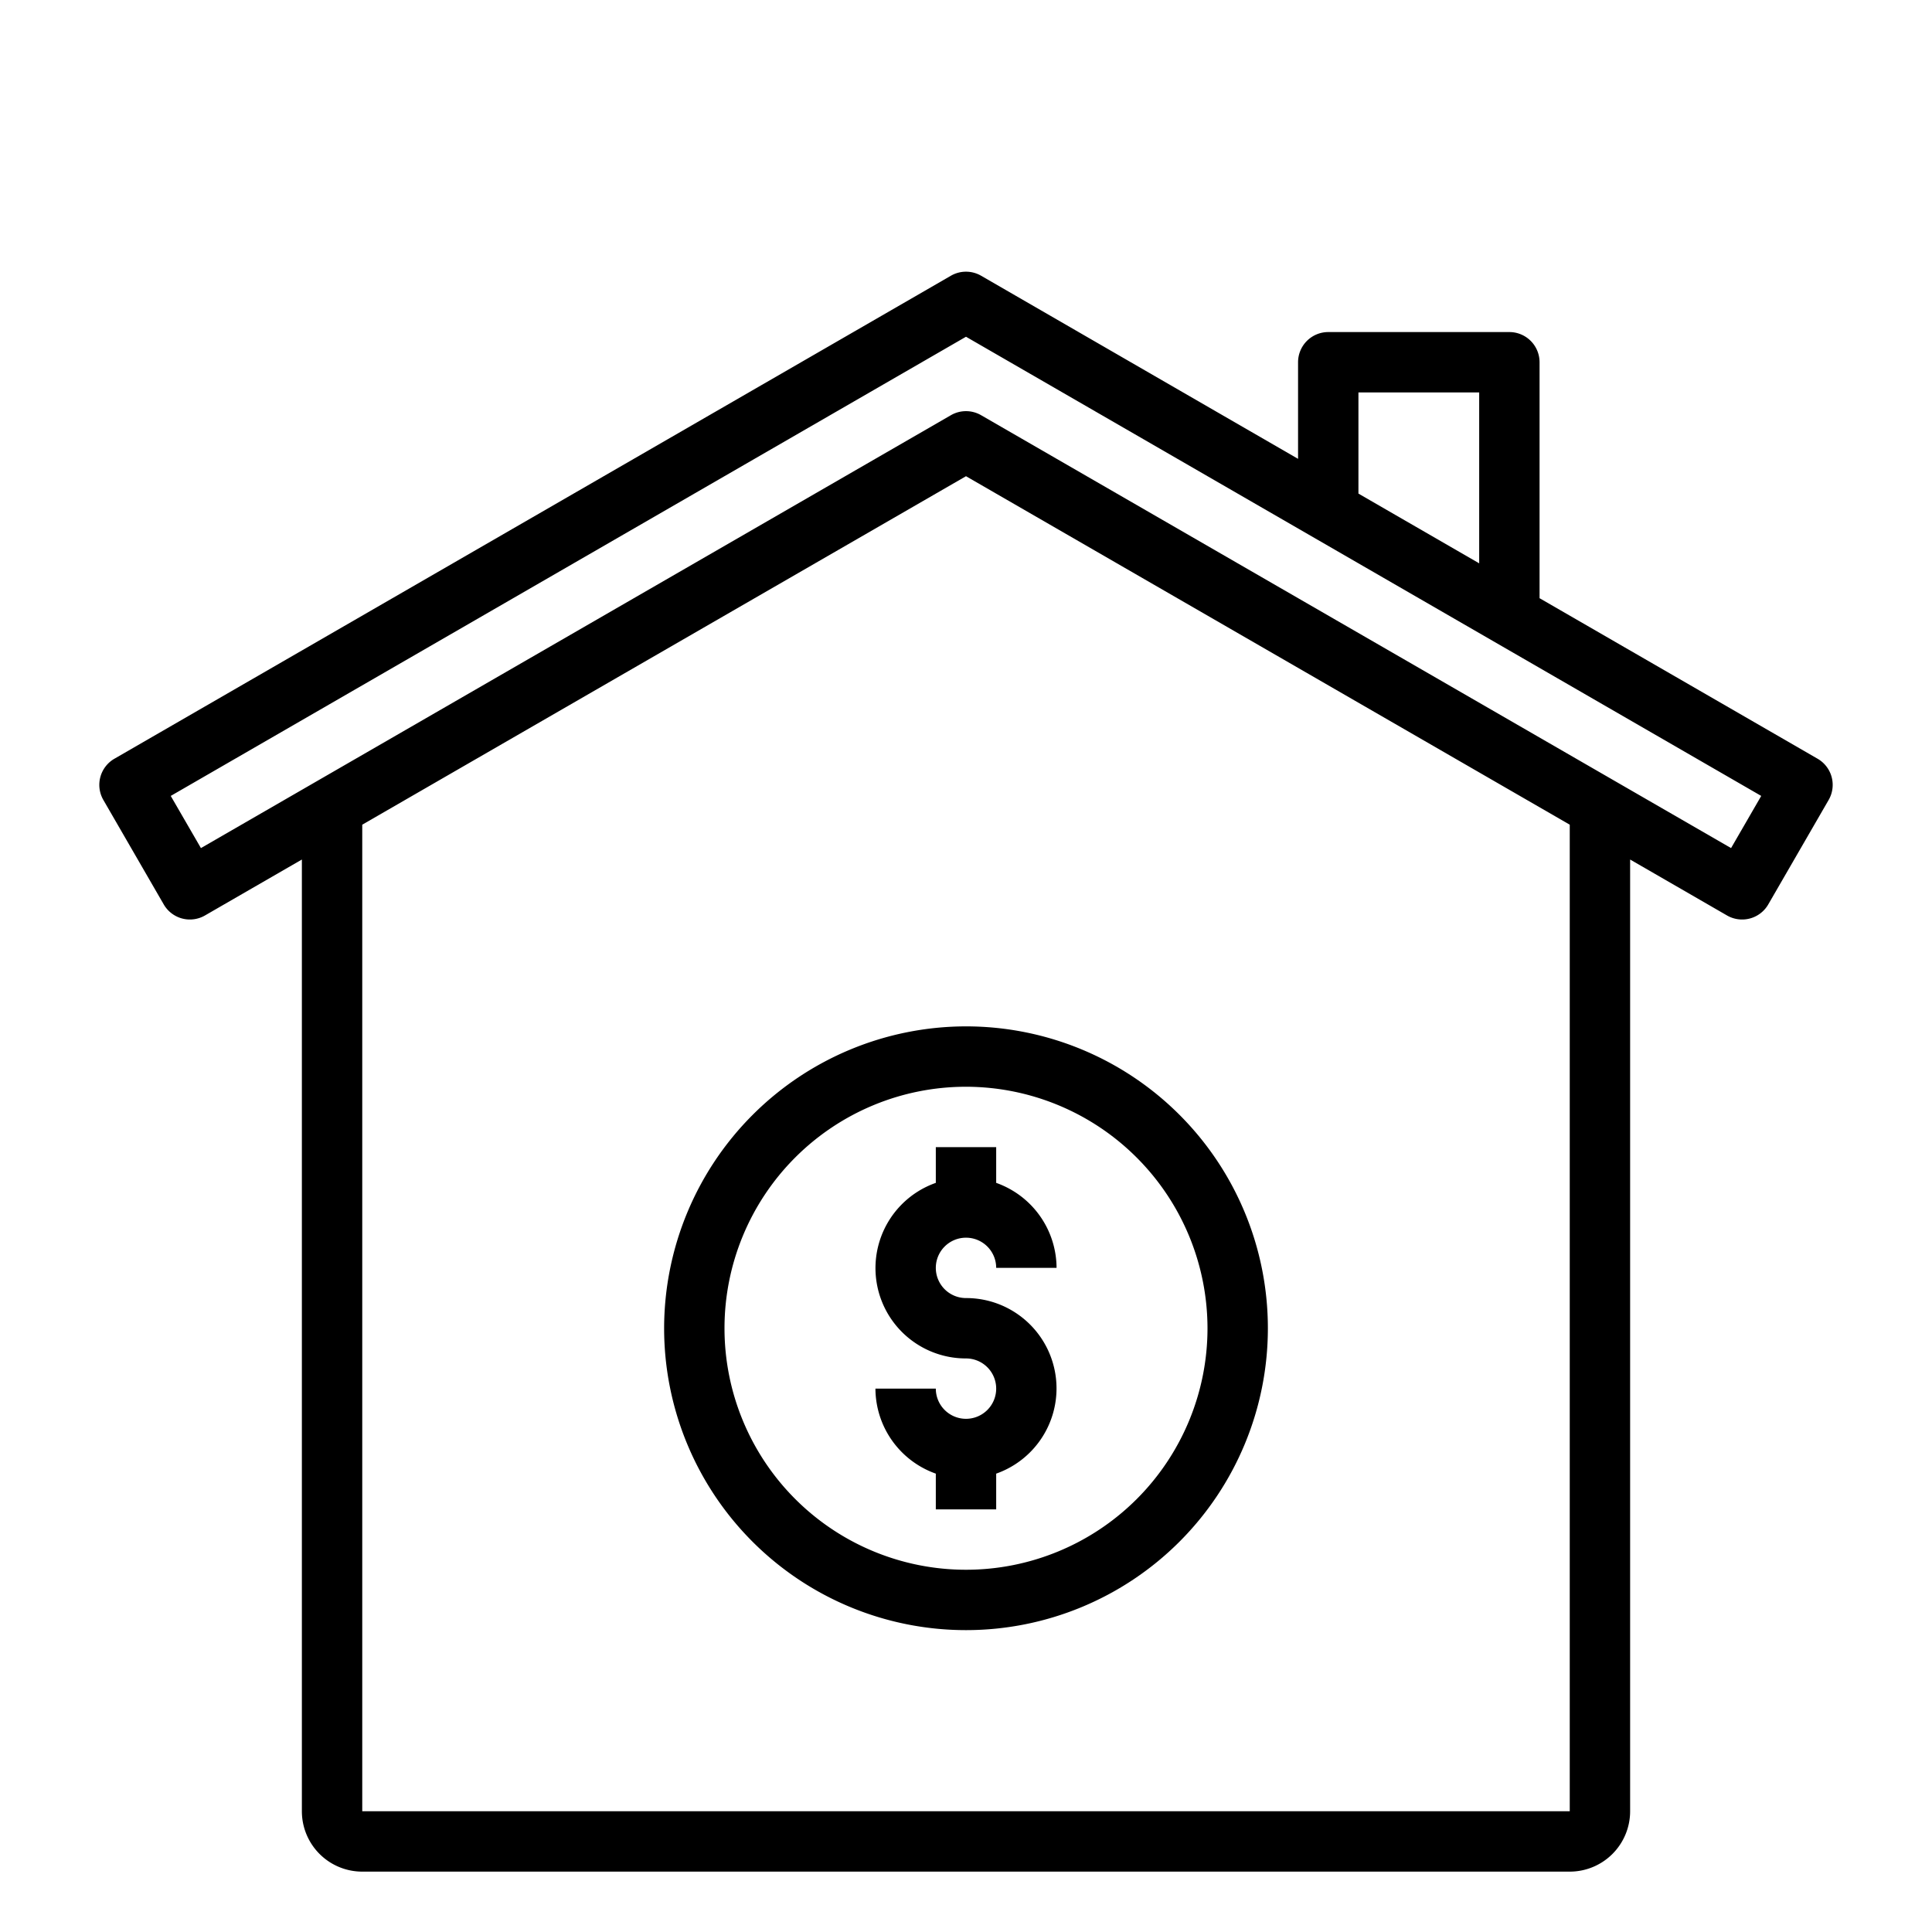<svg xmlns="http://www.w3.org/2000/svg" viewBox="0 0 64 64" x="0px" y="0px"><title>Home Loan</title><g data-name="Home Loan"><path d="M60.676,25.741a1,1,0,0,0-.466-.607L51,19.816V12a1,1,0,0,0-1-1H44a1,1,0,0,0-1,1v3.2L32.5,9.134a1,1,0,0,0-1,0l-27.71,16A1,1,0,0,0,3.424,26.5l2,3.46a1,1,0,0,0,1.366.366L10,28.473V60a2,2,0,0,0,2,2H52a2,2,0,0,0,2-2V28.473l3.21,1.853a1,1,0,0,0,1.366-.366l2-3.46A1,1,0,0,0,60.676,25.741ZM45,13h4v5.661l-4-2.31Zm7,47H12V27.319L32,15.775,52,27.319Zm5.344-31.906L32.5,13.754a1,1,0,0,0-1,0L6.656,28.094l-1-1.728L32,11.155,58.343,26.366Z"></path><path d="M31,38v1.184A2.993,2.993,0,0,0,32,45a1,1,0,1,1-1,1H29a3,3,0,0,0,2,2.816V50h2V48.816A2.993,2.993,0,0,0,32,43a1,1,0,1,1,1-1h2a3,3,0,0,0-2-2.816V38Z"></path><path d="M22,44A10,10,0,1,0,32,34,10.011,10.011,0,0,0,22,44Zm18,0a8,8,0,1,1-8-8A8.009,8.009,0,0,1,40,44Z"></path></g></svg>